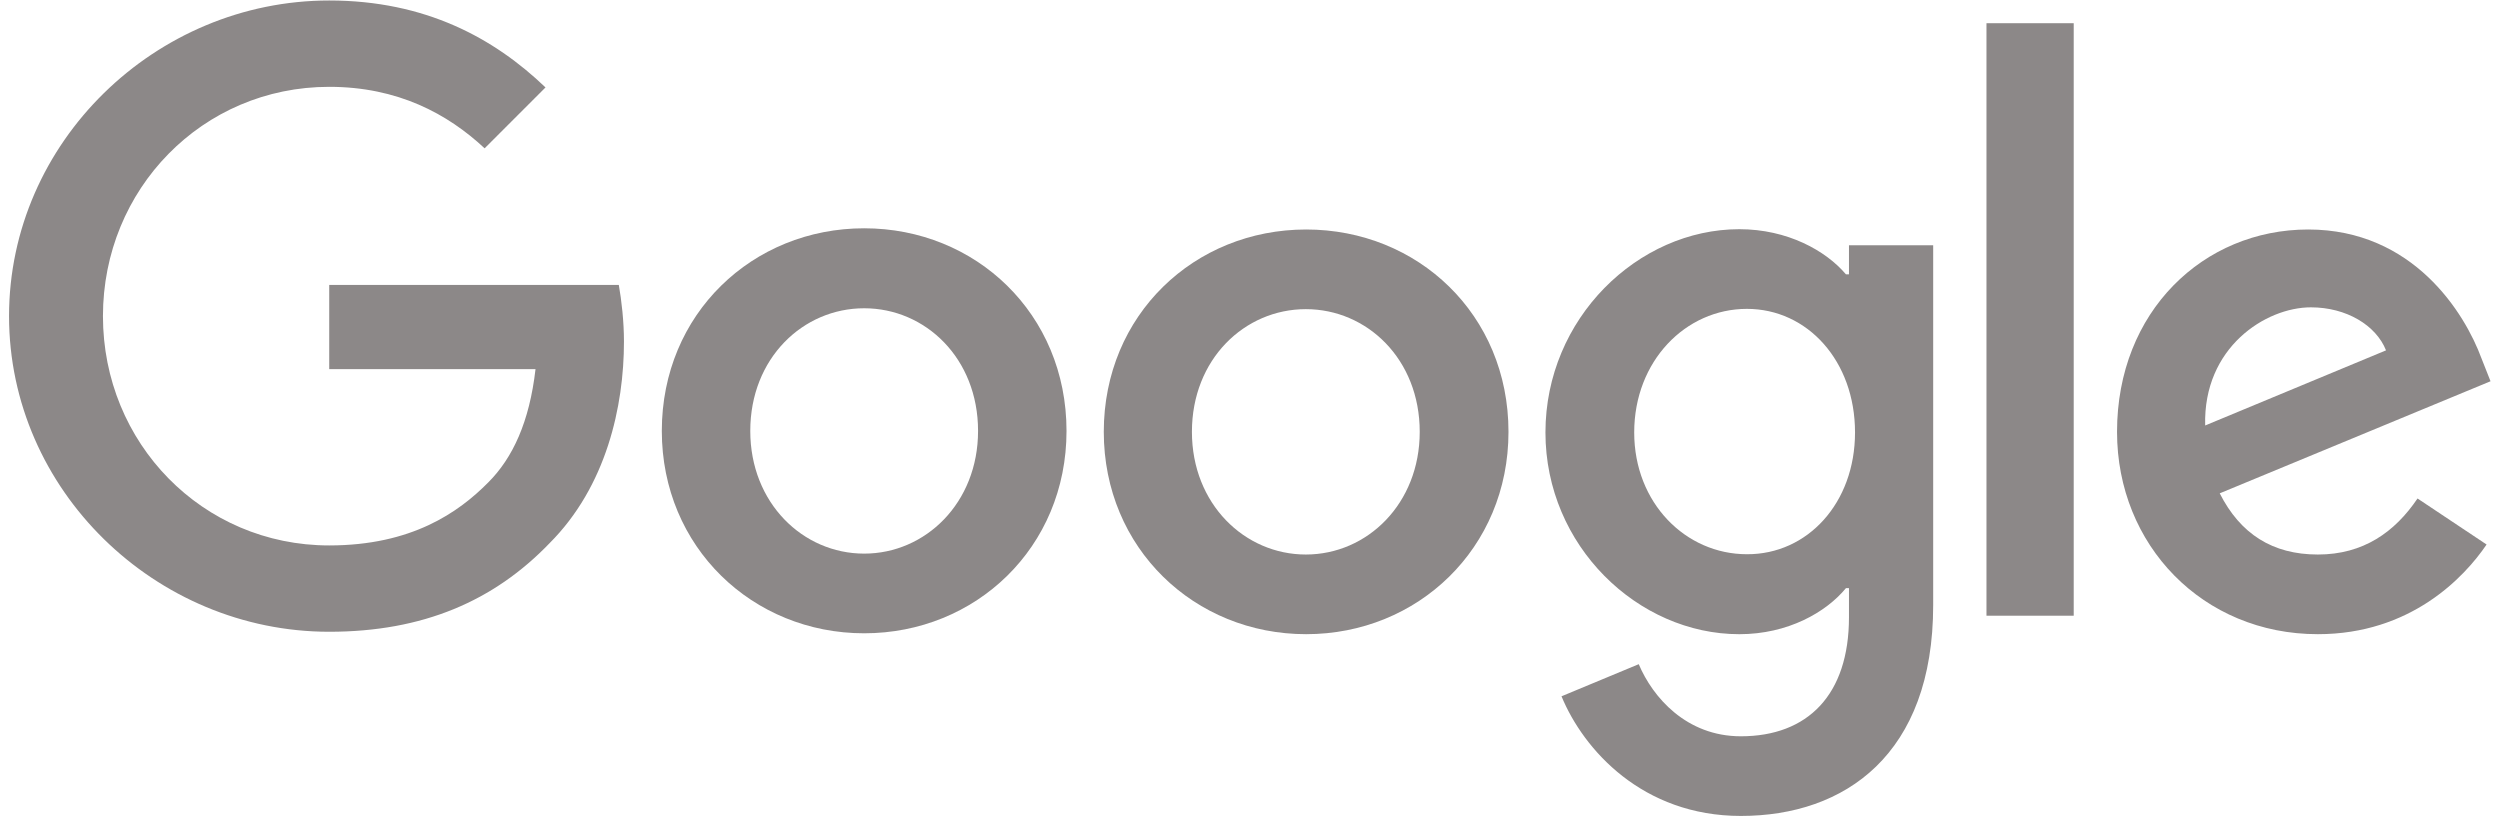 <svg width="183" height="60" viewBox="0 0 183 60" fill="none" xmlns="http://www.w3.org/2000/svg">
<g id="Group">
<path id="Vector" d="M176.963 36.489L182.018 39.859C180.378 42.276 176.453 46.422 169.668 46.422C161.242 46.422 154.967 39.904 154.967 31.611C154.967 22.786 161.308 16.799 168.958 16.799C176.652 16.799 180.422 22.919 181.641 26.223L182.307 27.908L162.484 36.112C163.991 39.083 166.342 40.591 169.668 40.591C172.994 40.591 175.3 38.95 176.963 36.489ZM161.419 31.145L174.657 25.646C173.925 23.806 171.752 22.497 169.158 22.497C165.854 22.497 161.264 25.424 161.419 31.145Z" fill="#8C8888"/>
<path id="Vector_2" d="M145.41 1.699H151.796V45.07H145.41V1.699Z" fill="#8C8888"/>
<path id="Vector_3" d="M135.345 17.953H141.509V44.294C141.509 55.226 135.056 59.727 127.429 59.727C120.245 59.727 115.921 54.893 114.302 50.969L119.956 48.618C120.976 51.035 123.438 53.896 127.429 53.896C132.329 53.896 135.345 50.858 135.345 45.181V43.053H135.123C133.66 44.827 130.866 46.423 127.318 46.423C119.912 46.423 113.127 39.971 113.127 31.656C113.127 23.296 119.912 16.777 127.318 16.777C130.844 16.777 133.66 18.352 135.123 20.081H135.345V17.953ZM135.788 31.656C135.788 26.423 132.307 22.609 127.872 22.609C123.393 22.609 119.624 26.423 119.624 31.656C119.624 36.822 123.393 40.569 127.872 40.569C132.307 40.592 135.788 36.822 135.788 31.656Z" fill="#8C8888"/>
<path id="Vector_4" d="M78.069 31.545C78.069 40.082 71.417 46.357 63.257 46.357C55.097 46.357 48.445 40.059 48.445 31.545C48.445 22.964 55.097 16.711 63.257 16.711C71.417 16.711 78.069 22.964 78.069 31.545ZM71.594 31.545C71.594 26.223 67.736 22.565 63.257 22.565C58.778 22.565 54.92 26.223 54.92 31.545C54.92 36.822 58.778 40.525 63.257 40.525C67.736 40.525 71.594 36.822 71.594 31.545Z" fill="#8C8888"/>
<path id="Vector_5" d="M110.421 31.611C110.421 40.147 103.769 46.422 95.609 46.422C87.449 46.422 80.797 40.147 80.797 31.611C80.797 23.03 87.449 16.799 95.609 16.799C103.769 16.799 110.421 23.007 110.421 31.611ZM103.924 31.611C103.924 26.289 100.066 22.63 95.587 22.63C91.108 22.63 87.249 26.289 87.249 31.611C87.249 36.888 91.108 40.591 95.587 40.591C100.088 40.591 103.924 36.866 103.924 31.611Z" fill="#8C8888"/>
<path id="Vector_6" d="M24.099 39.926C14.809 39.926 7.536 32.431 7.536 23.141C7.536 13.85 14.809 6.356 24.099 6.356C29.111 6.356 32.769 8.329 35.474 10.857L39.931 6.4C36.162 2.786 31.128 0.036 24.099 0.036C11.372 0.036 0.662 10.413 0.662 23.141C0.662 35.868 11.372 46.245 24.099 46.245C30.973 46.245 36.162 43.984 40.219 39.771C44.388 35.602 45.674 29.748 45.674 25.003C45.674 23.518 45.497 21.988 45.297 20.857H24.099V27.021H39.2C38.756 30.879 37.536 33.518 35.74 35.314C33.567 37.509 30.131 39.926 24.099 39.926Z" fill="#8C8888"/>
</g>
</svg>
